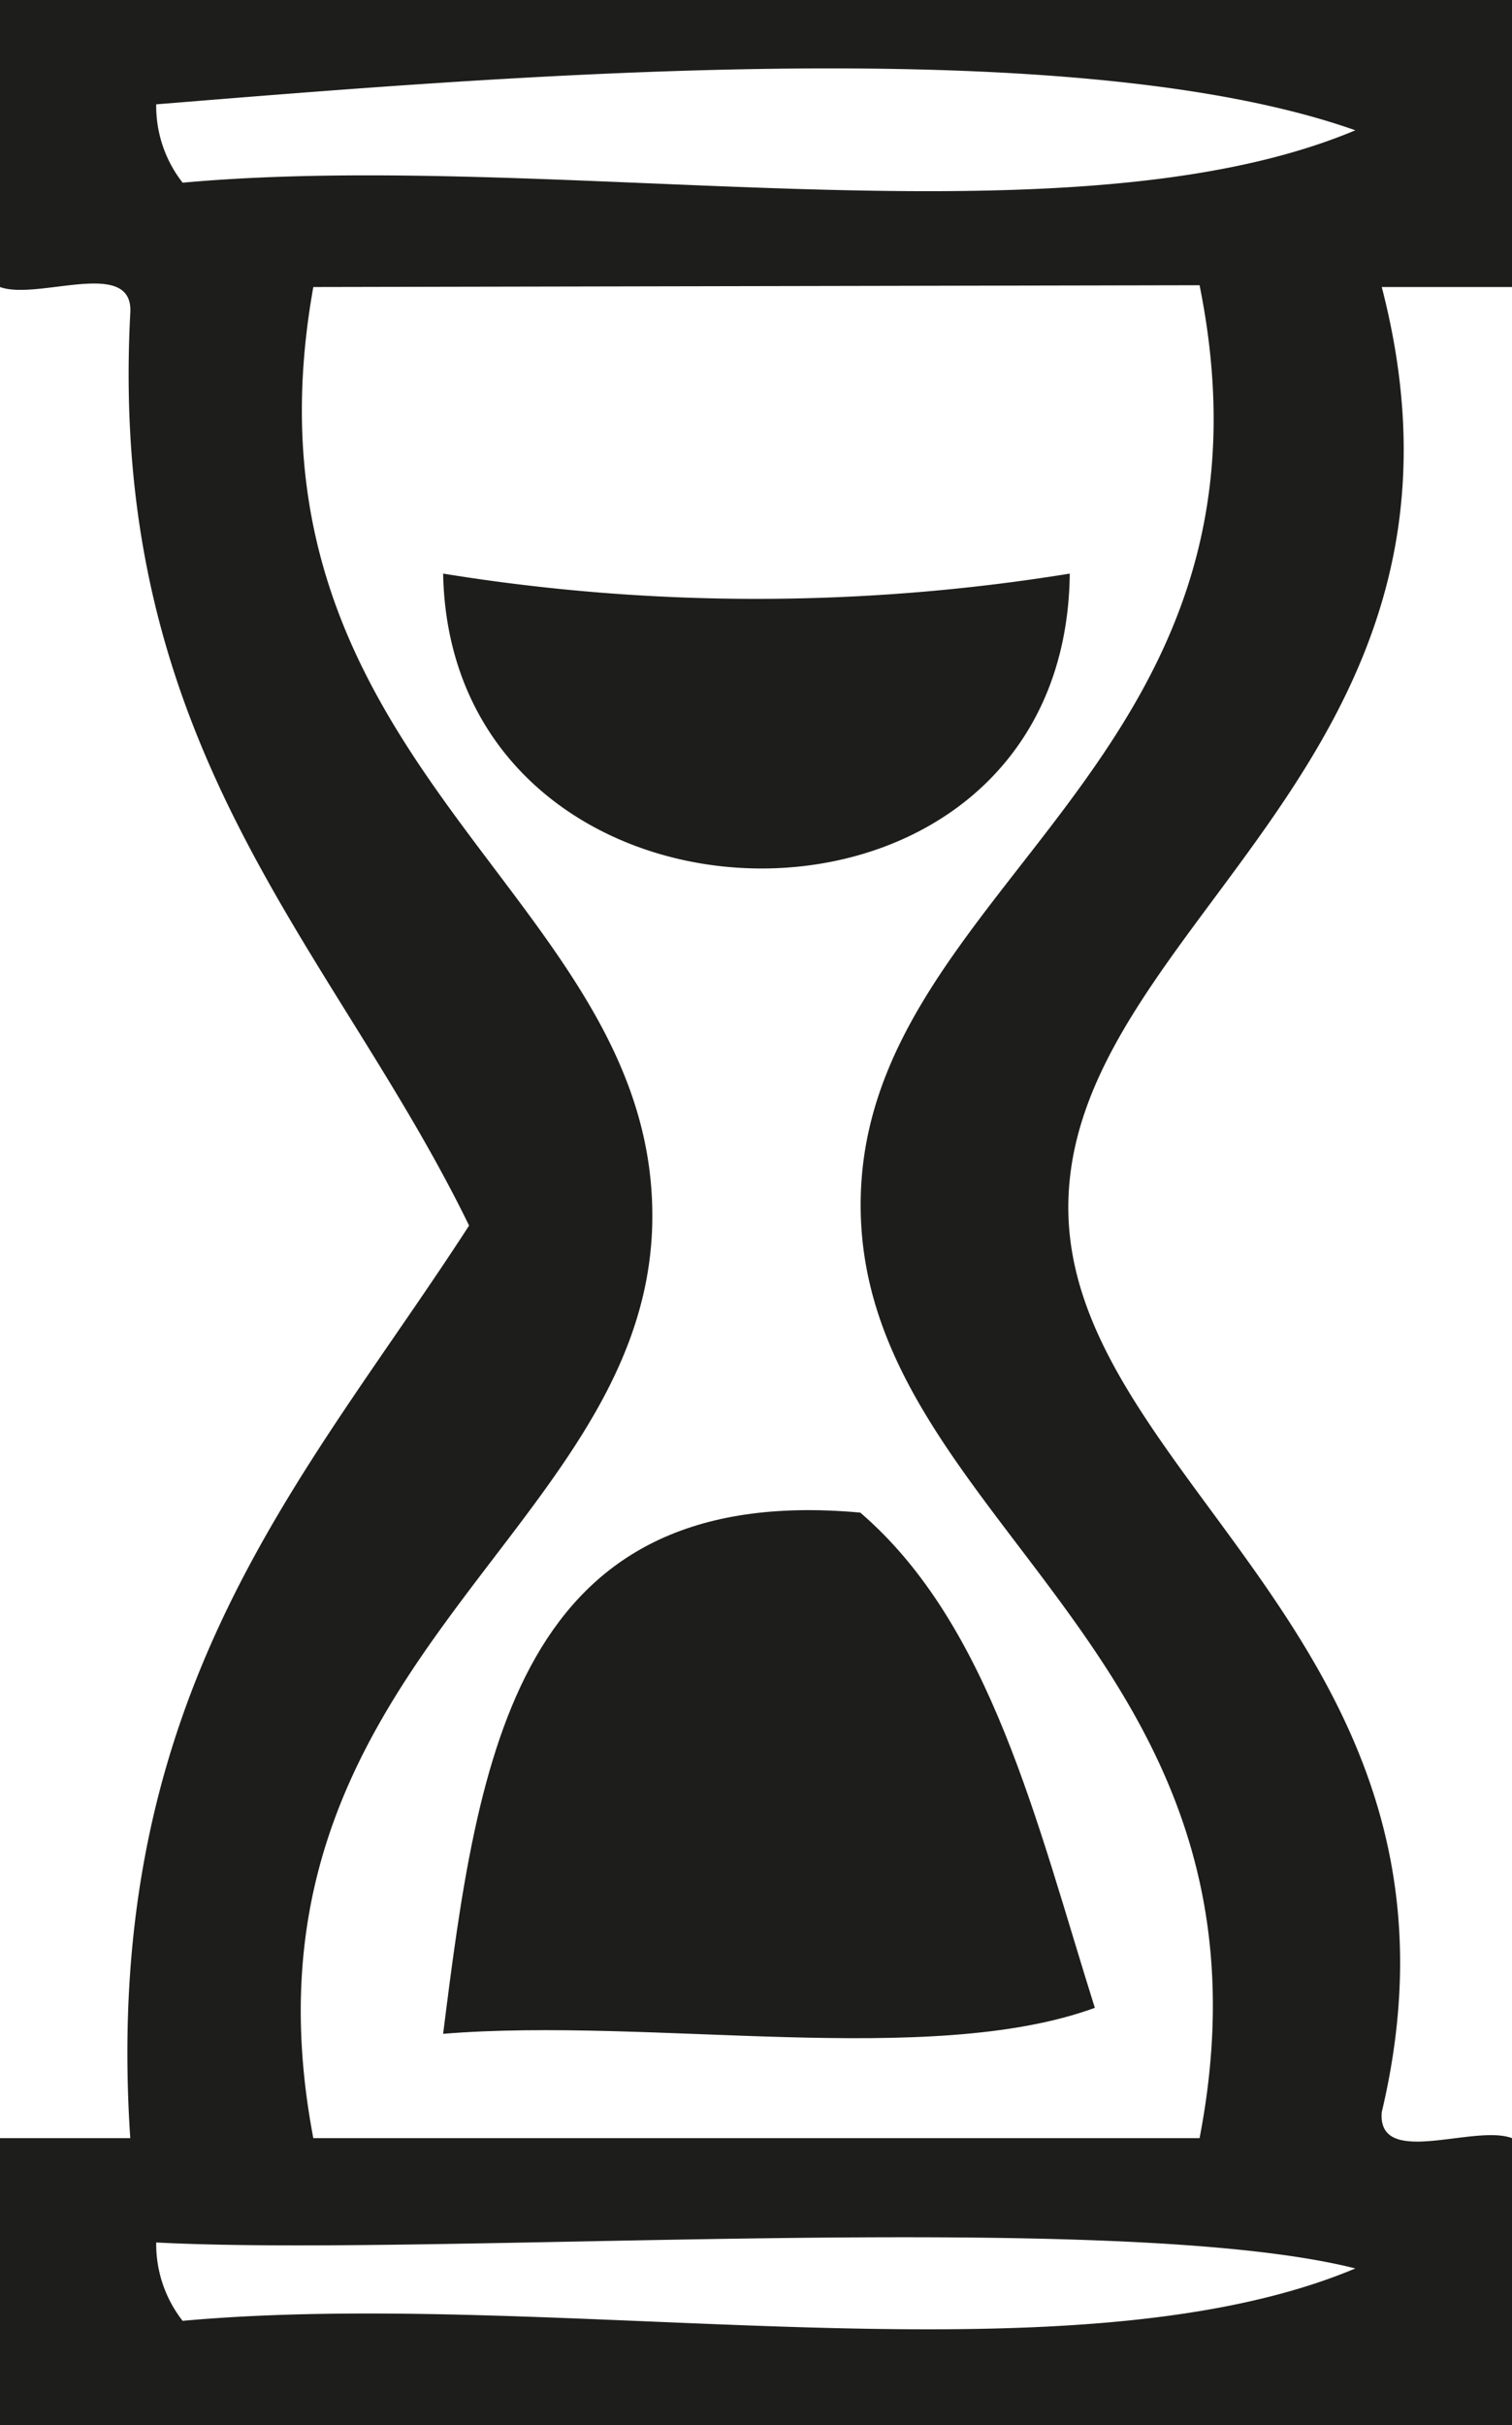 <svg xmlns="http://www.w3.org/2000/svg" viewBox="0 0 33.78 54.16"><defs><style>.cls-1{fill:#1d1d1b;fill-rule:evenodd;}</style></defs><g id="Layer_2" data-name="Layer 2"><g id="Layer_1-2" data-name="Layer 1"><path class="cls-1" d="M0,0H33.78V6.41H30.87c2.73,10.51-6.82,14.18-7,20.38s9.49,9.89,7,20.38c-.1,1.26,2.06.26,2.91.58v6.41H0V47.75H2.91c-.66-10,3.91-14.72,7.57-20.38C7.43,21.11,2.4,16.81,2.91,7,3,5.73.85,6.72,0,6.41ZM3.49,2.33a2.78,2.78,0,0,0,.59,1.75c8.36-.76,19.77,1.53,26.2-1.17C23.81.62,10.93,1.73,3.49,2.33ZM7,6.41c-1.94,10.84,7.8,13.57,7.57,21C14.34,34.33,5,37.24,7,47.75h19.8c2.11-10.93-7.72-13.79-7.57-21,.14-7,9.72-9.73,7.57-20.38ZM3.49,50.08a2.78,2.78,0,0,0,.59,1.75c8.36-.76,19.77,1.53,26.2-1.17C24.91,49.3,9.83,50.41,3.49,50.08Z"/><path class="cls-1" d="M9.9,12.81a43.71,43.71,0,0,0,14,0C23.8,21.74,10.07,21.44,9.9,12.81Z"/><path class="cls-1" d="M19.22,33.78c2.92,2.51,3.94,6.93,5.24,11.06-3.7,1.35-9.9.2-14.56.58C10.68,39.21,11.53,33.08,19.22,33.78Z"/></g></g></svg>